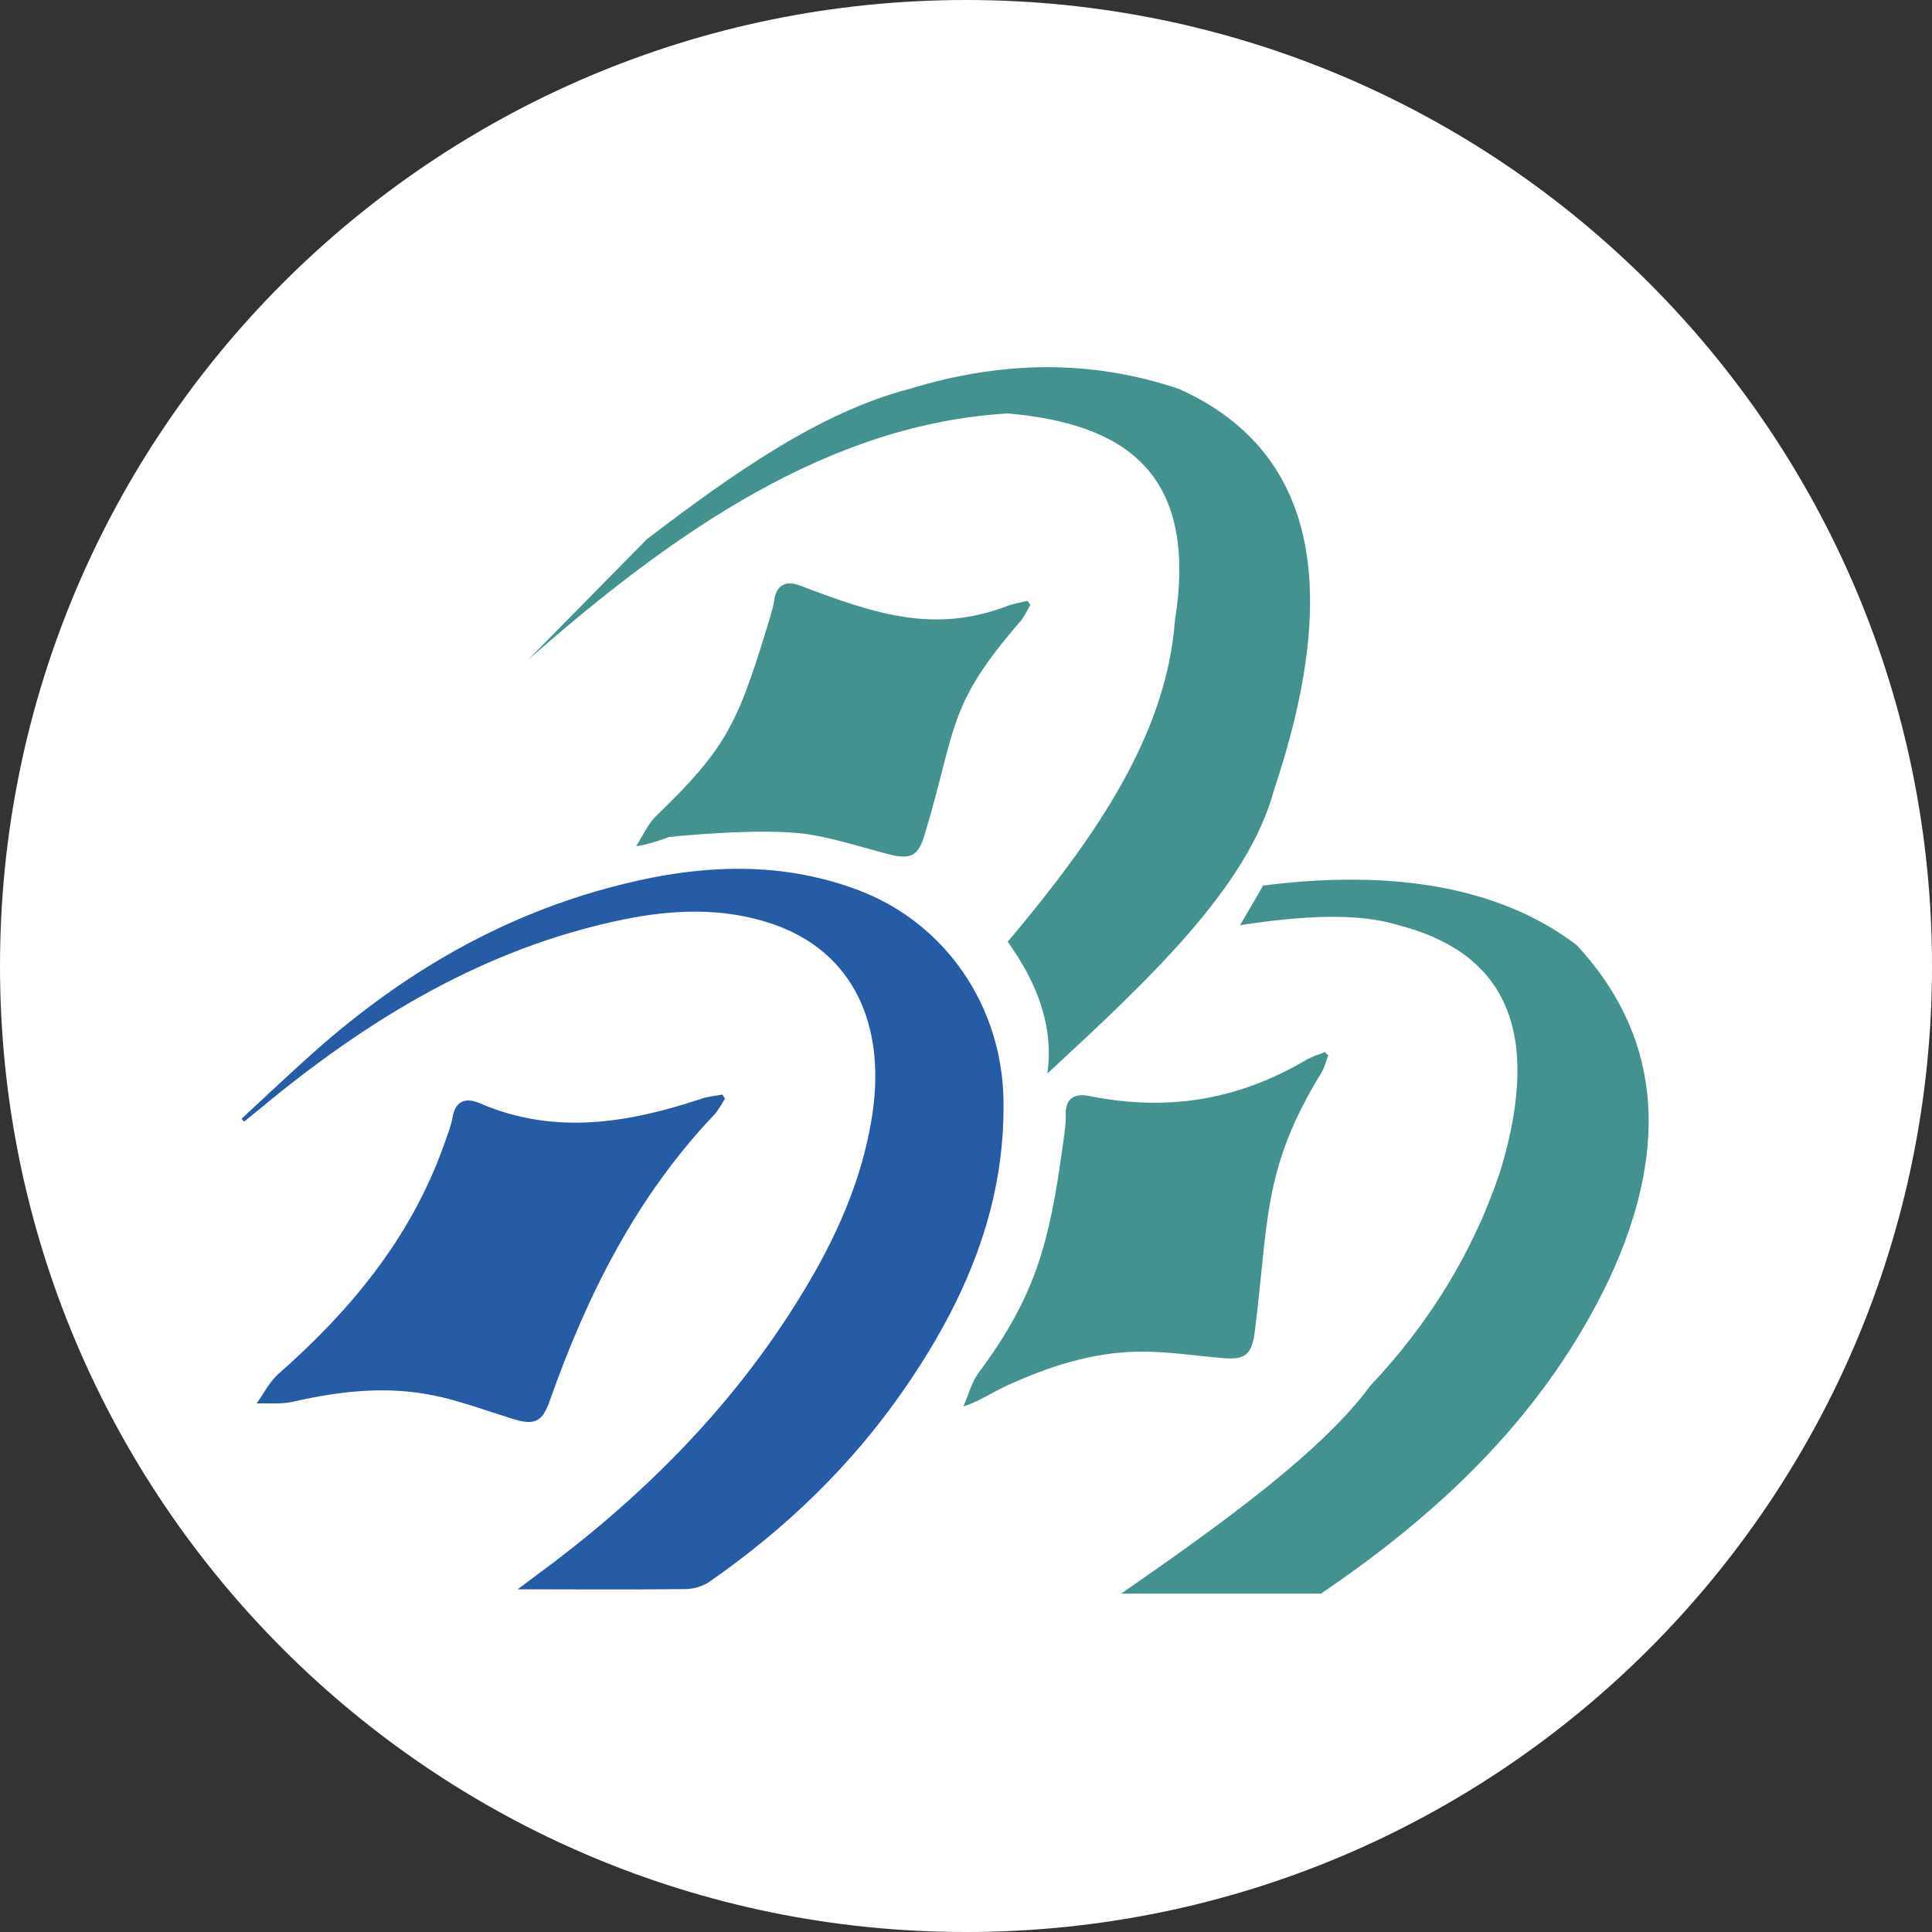 <?xml version="1.0" encoding="UTF-8"?>
<svg xmlns="http://www.w3.org/2000/svg" xmlns:xlink="http://www.w3.org/1999/xlink" width="32pt" height="32pt" viewBox="0 0 32 32" version="1.1">
<rect x="0" y="0" width="32" height="32" fill="#333333" stroke="none"/>
<defs>
<clipPath id="clip1">
  <path d="M 16 32 C 24.836 32 32 24.836 32 16 C 32 7.164 24.836 0 16 0 C 7.164 0 0 7.164 0 16 C 0 24.836 7.164 32 16 32 Z M 16 32 "/>
</clipPath>
<clipPath id="clip2">
  <path d="M 4 14 L 17 14 L 17 27 L 4 27 Z M 4 14 "/>
</clipPath>
<clipPath id="clip3">
  <path d="M 4 18.531 C 4.371 18.188 4.738 17.84 5.117 17.5 C 6.555 16.203 8.176 15.223 10.059 14.711 C 11.449 14.332 12.852 14.223 14.234 14.75 C 15.672 15.301 16.594 16.672 16.621 18.215 C 16.652 20.02 15.969 21.574 14.969 23.02 C 14.098 24.277 13.012 25.32 11.762 26.191 C 11.652 26.27 11.5 26.316 11.367 26.32 C 10.461 26.332 9.555 26.324 8.574 26.324 C 8.812 26.145 9 26.004 9.191 25.863 C 10.875 24.578 12.32 23.074 13.398 21.238 C 13.918 20.355 14.312 19.422 14.457 18.402 C 14.652 16.996 14.16 15.785 12.82 15.312 C 12 15.027 11.156 15.059 10.324 15.23 C 8.02 15.703 6.078 16.891 4.297 18.371 C 4.211 18.441 4.129 18.508 4.043 18.578 C 4.031 18.562 4.016 18.547 4 18.531 "/>
</clipPath>
<clipPath id="clip4">
  <path d="M 4 18 L 13 18 L 13 24 L 4 24 Z M 4 18 "/>
</clipPath>
<clipPath id="clip5">
  <path d="M 12.008 18.199 C 11.949 18.285 11.902 18.387 11.832 18.461 C 10.539 19.82 9.723 21.453 9.105 23.203 C 8.98 23.555 8.852 23.617 8.477 23.496 C 8.047 23.363 7.621 23.203 7.184 23.113 C 6.406 22.953 5.633 23.039 4.863 23.215 C 4.668 23.262 4.453 23.238 4.25 23.246 C 4.367 23.082 4.461 22.895 4.605 22.762 C 5.801 21.711 6.797 20.512 7.344 18.988 C 7.402 18.824 7.469 18.66 7.5 18.488 C 7.551 18.215 7.738 18.184 7.938 18.27 C 9.18 18.809 10.406 18.602 11.629 18.195 C 11.734 18.16 11.852 18.152 11.965 18.129 C 11.98 18.152 11.992 18.176 12.008 18.199 "/>
</clipPath>
<clipPath id="clip6">
  <path d="M 18 14 L 28 14 L 28 27 L 18 27 Z M 18 14 "/>
</clipPath>
<clipPath id="clip7">
  <path d="M 20.922 14.668 L 20.539 15.324 C 21.555 15.168 22.48 15.113 23.164 15.324 C 24.855 15.762 25.574 16.984 24.859 19.367 C 24.406 20.742 23.668 21.922 22.699 22.949 C 21.906 24.031 20.285 25.207 18.57 26.395 L 21.879 26.395 C 23.902 25.027 25.609 23.387 26.66 21.172 C 27.711 18.902 27.449 17.09 26.113 15.652 C 24.695 14.574 22.766 14.43 20.922 14.668 "/>
</clipPath>
<clipPath id="clip8">
  <path d="M 8 6 L 22 6 L 22 18 L 8 18 Z M 8 6 "/>
</clipPath>
<clipPath id="clip9">
  <path d="M 16.691 15.598 C 17.176 16.277 17.457 16.992 17.348 17.781 C 19.016 16.238 20.676 14.691 21.102 13.082 C 22.312 9.473 21.629 7.391 19.535 6.445 C 18.09 5.953 16.594 5.969 15.051 6.445 C 13.582 6.828 12.145 7.84 10.715 8.93 L 8.746 10.93 C 11.195 8.777 13.746 7.023 16.691 6.848 C 18.574 7.012 19.859 7.789 19.461 10.273 C 19.32 12.199 18.105 13.918 16.691 15.598 "/>
</clipPath>
<clipPath id="clip10">
  <path d="M 10 9 L 18 9 L 18 15 L 10 15 Z M 10 9 "/>
</clipPath>
<clipPath id="clip11">
  <path d="M 17.066 10.02 C 17.012 10.109 16.969 10.211 16.902 10.289 C 15.672 11.707 15.852 12.047 15.316 13.82 C 15.211 14.18 15.086 14.246 14.703 14.145 C 14.27 14.031 13.836 13.891 13.395 13.82 C 12.613 13.699 11.082 13.863 11.082 13.863 C 11.082 13.863 10.738 13.996 10.535 14.016 C 10.645 13.848 10.727 13.652 10.867 13.516 C 12.016 12.41 12.211 11.992 12.688 10.445 C 12.738 10.277 12.797 10.109 12.824 9.941 C 12.863 9.66 13.047 9.621 13.25 9.699 C 14.516 10.18 15.484 10.496 16.688 10.035 C 16.793 9.996 16.906 9.98 17.02 9.953 C 17.035 9.977 17.051 9.996 17.066 10.02 "/>
</clipPath>
<clipPath id="clip12">
  <path d="M 15 17 L 22 17 L 22 24 L 15 24 Z M 15 17 "/>
</clipPath>
<clipPath id="clip13">
  <path d="M 22 17.48 C 21.961 17.582 21.938 17.688 21.883 17.773 C 20.902 19.375 21.016 20.234 20.781 22.074 C 20.73 22.445 20.617 22.531 20.227 22.492 C 19.777 22.453 19.328 22.383 18.879 22.387 C 18.09 22.395 17.352 22.637 16.637 22.969 C 16.453 23.055 16.156 23.242 15.957 23.293 C 16.039 23.109 16.09 22.902 16.203 22.746 C 17.156 21.465 17.383 20.582 17.602 18.977 C 17.625 18.805 17.656 18.633 17.652 18.457 C 17.645 18.176 17.82 18.109 18.031 18.152 C 19.363 18.418 20.516 18.211 21.629 17.559 C 21.727 17.5 21.84 17.469 21.945 17.426 C 21.961 17.445 21.98 17.465 22 17.48 "/>
</clipPath>
</defs>
<g id="surface1">
<g clip-path="url(#clip1)" clip-rule="evenodd">
<rect x="0" y="0" width="32" height="32" style="fill:rgb(100%,100%,100%);fill-opacity:1;stroke:none;"/>
</g>
<g clip-path="url(#clip2)" clip-rule="nonzero">
<g clip-path="url(#clip3)" clip-rule="nonzero">
<path style=" stroke:none;fill-rule:nonzero;fill:rgb(14.902%,35.686%,65.099%);fill-opacity:1;" d="M -1 9.391 L 21.621 9.391 L 21.621 31.328 L -1 31.328 Z M -1 9.391 "/>
</g>
</g>
<g clip-path="url(#clip4)" clip-rule="nonzero">
<g clip-path="url(#clip5)" clip-rule="nonzero">
<path style=" stroke:none;fill-rule:nonzero;fill:rgb(14.902%,35.686%,65.099%);fill-opacity:1;" d="M -0.75 13.129 L 17.008 13.129 L 17.008 28.555 L -0.75 28.555 Z M -0.75 13.129 "/>
</g>
</g>
<g clip-path="url(#clip6)" clip-rule="nonzero">
<g clip-path="url(#clip7)" clip-rule="nonzero">
<path style=" stroke:none;fill-rule:nonzero;fill:rgb(26.666%,57.256%,56.471%);fill-opacity:1;" d="M 13.57 9.57 L 32.309 9.57 L 32.309 31.395 L 13.57 31.395 Z M 13.57 9.57 "/>
</g>
</g>
<g clip-path="url(#clip8)" clip-rule="nonzero">
<g clip-path="url(#clip9)" clip-rule="nonzero">
<path style=" stroke:none;fill-rule:nonzero;fill:rgb(26.666%,57.256%,56.471%);fill-opacity:1;" d="M 3.746 1.082 L 26.699 1.082 L 26.699 22.781 L 3.746 22.781 Z M 3.746 1.082 "/>
</g>
</g>
<g clip-path="url(#clip10)" clip-rule="nonzero">
<g clip-path="url(#clip11)" clip-rule="nonzero">
<path style=" stroke:none;fill-rule:nonzero;fill:rgb(26.666%,57.256%,56.471%);fill-opacity:1;" d="M 5.535 4.664 L 22.066 4.664 L 22.066 19.188 L 5.535 19.188 Z M 5.535 4.664 "/>
</g>
</g>
<g clip-path="url(#clip12)" clip-rule="nonzero">
<g clip-path="url(#clip13)" clip-rule="nonzero">
<path style=" stroke:none;fill-rule:nonzero;fill:rgb(26.666%,57.256%,56.471%);fill-opacity:1;" d="M 10.957 12.426 L 27 12.426 L 27 28.293 L 10.957 28.293 Z M 10.957 12.426 "/>
</g>
</g>
</g>
</svg>
